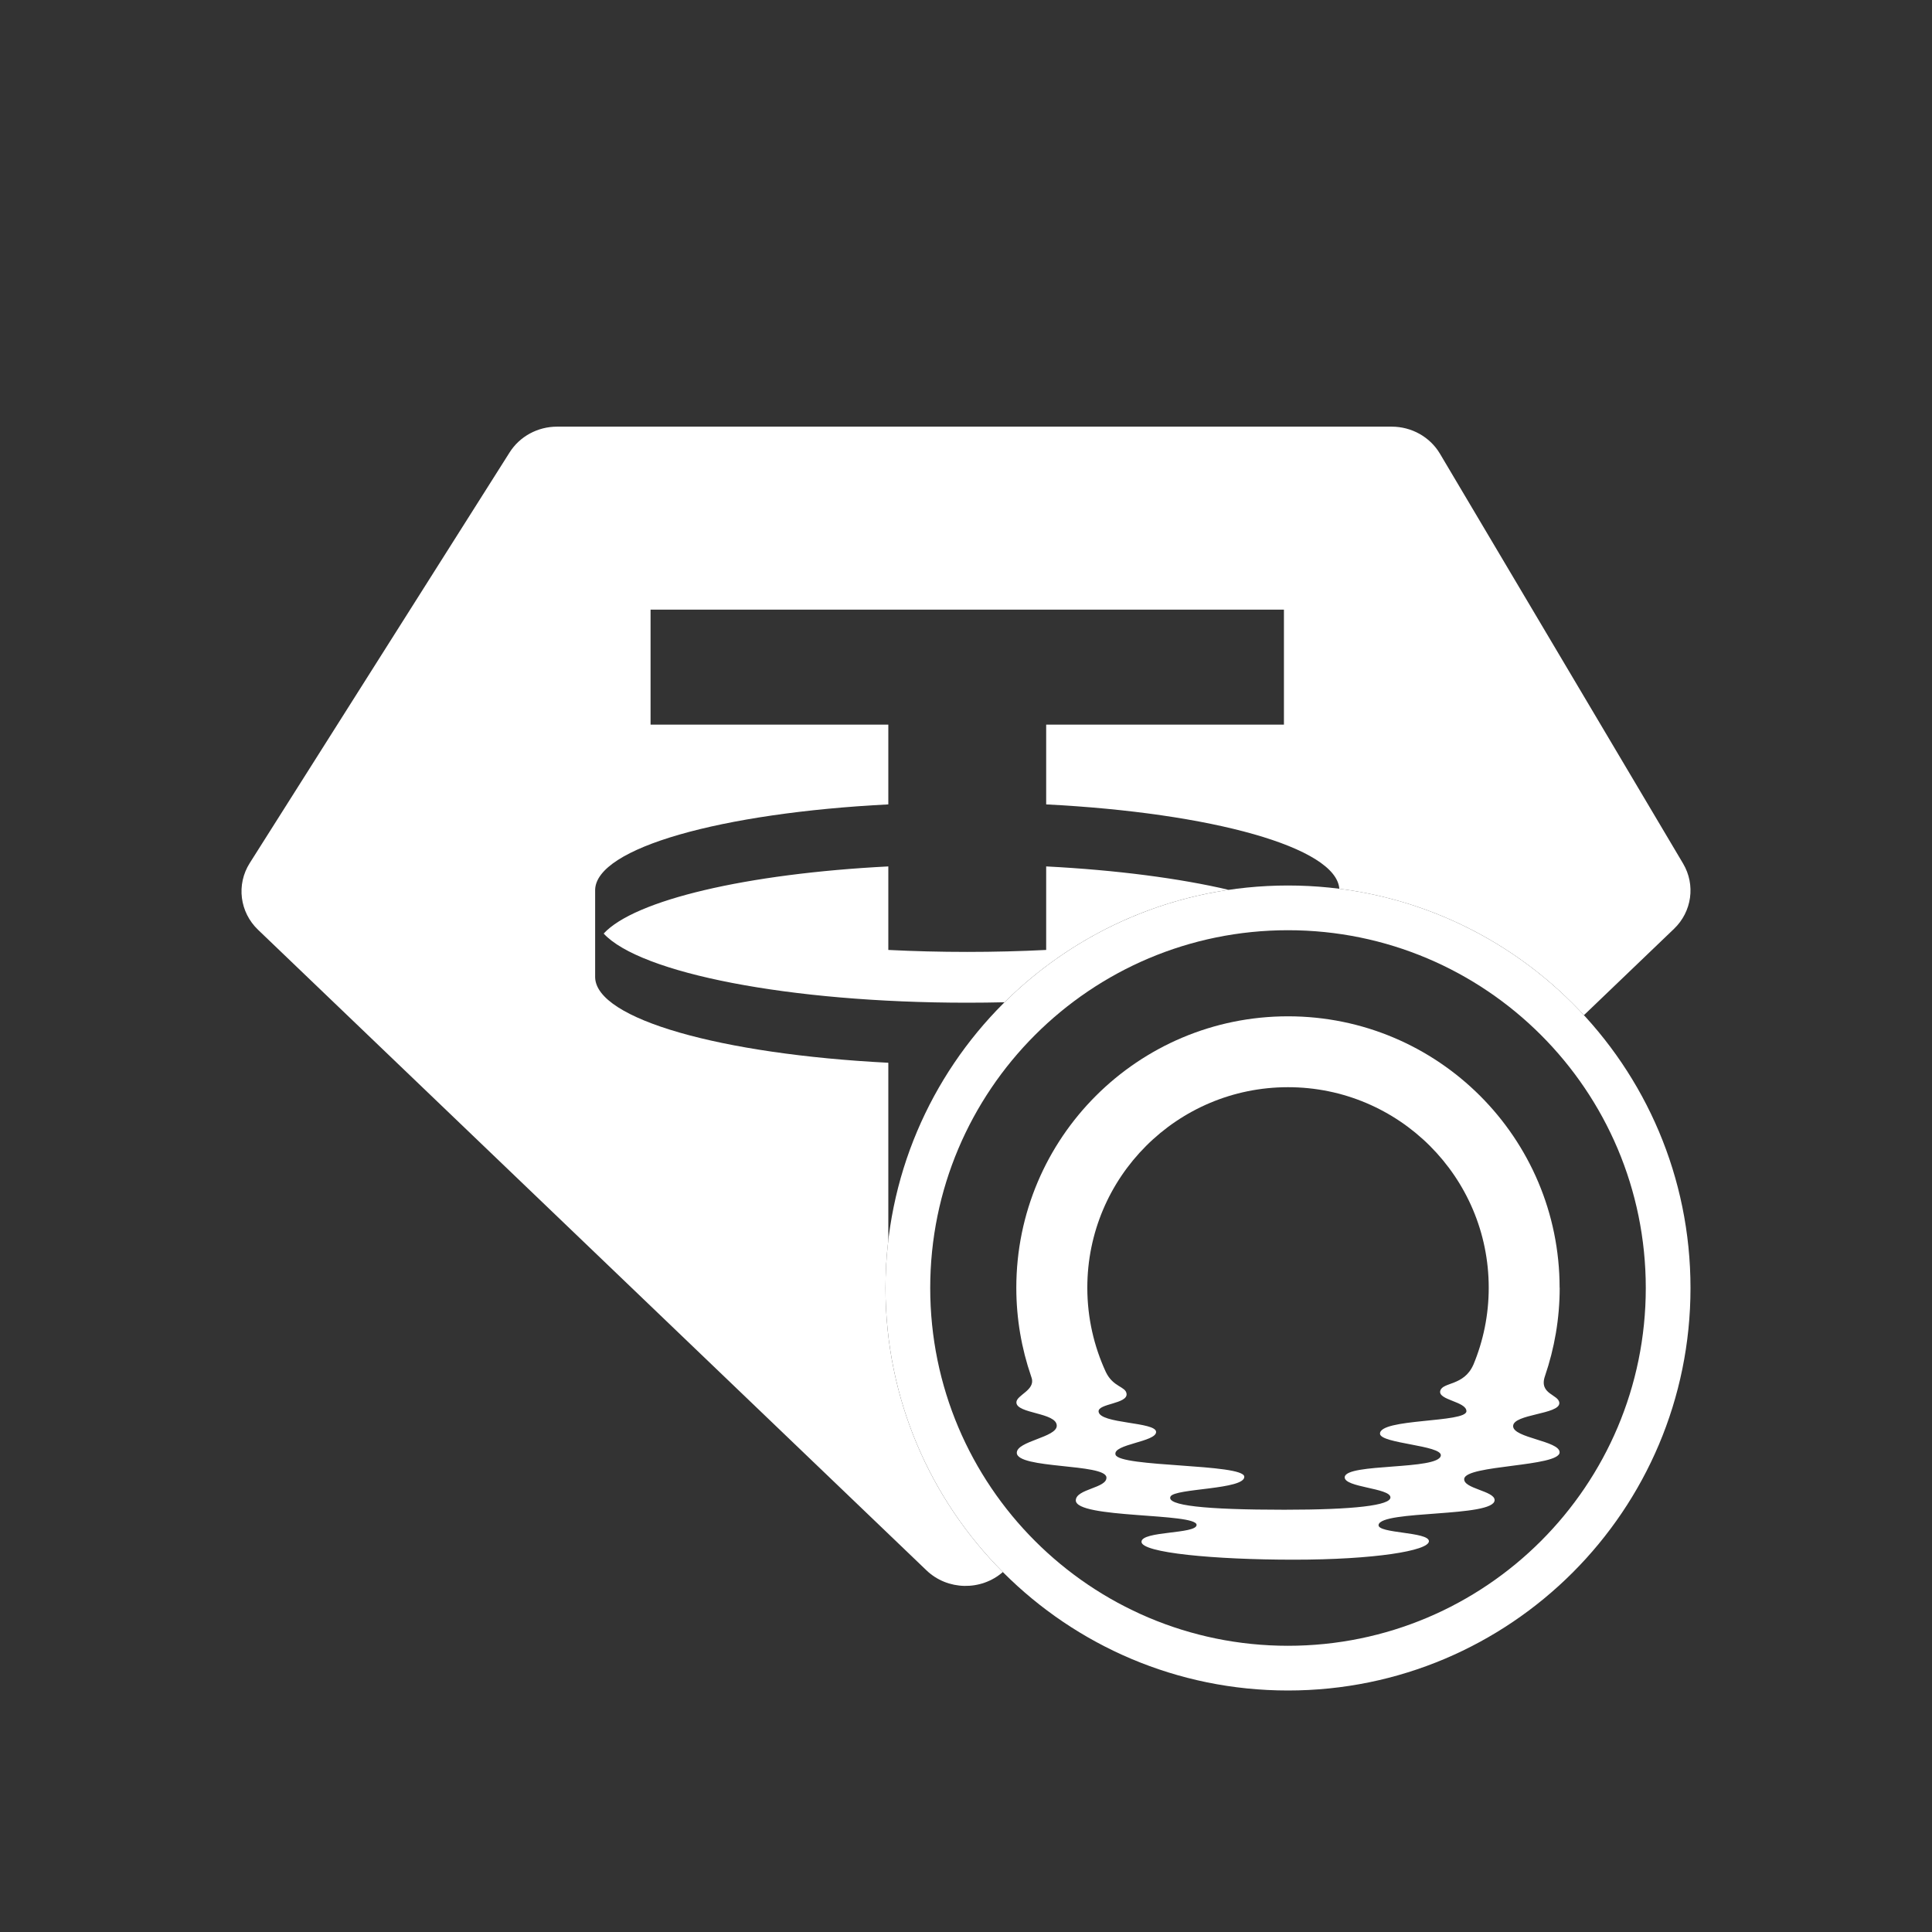 <svg width="48" height="48" viewBox="0 0 48 48" fill="none" xmlns="http://www.w3.org/2000/svg">
<rect x="0" y="0" width="48" height="48" fill="#333333" stroke="none"/>
<path fill-rule="evenodd" clip-rule="evenodd" d="M34.576 10.6H13.84C13.36 10.6 12.913 10.842 12.662 11.239L6.204 21.444C5.868 21.976 5.954 22.662 6.411 23.1L23.017 39.014C23.54 39.516 24.374 39.53 24.915 39.057C23.113 37.248 22 34.754 22 32C22 31.598 22.024 31.202 22.07 30.813V26.404C17.921 26.192 14.809 25.323 14.786 24.281L14.786 22.108C14.809 21.066 17.921 20.196 22.07 19.985V18.003H16.163V15.146H31.899V18.003H25.992V19.985C30.104 20.194 33.198 21.05 33.275 22.081C35.668 22.385 37.797 23.535 39.352 25.222L41.589 23.078C42.036 22.65 42.129 21.984 41.816 21.455L35.775 11.272C35.528 10.856 35.071 10.6 34.576 10.6ZM30.528 22.108C29.302 21.821 27.739 21.616 25.992 21.526V23.601C25.36 23.633 24.704 23.65 24.031 23.65C23.358 23.65 22.702 23.633 22.07 23.601V21.526C18.543 21.706 15.766 22.362 14.998 23.194C15.903 24.176 19.604 24.912 24.031 24.912C24.343 24.912 24.653 24.908 24.957 24.901C26.436 23.434 28.369 22.426 30.528 22.108Z" fill="white"/>
<path fill-rule="evenodd" clip-rule="evenodd" d="M32 23.111C27.091 23.111 23.111 27.091 23.111 32C23.111 36.909 27.091 40.889 32 40.889C36.909 40.889 40.889 36.909 40.889 32C40.889 27.091 36.909 23.111 32 23.111ZM22 32C22 26.477 26.477 22 32 22C37.523 22 42 26.477 42 32C42 37.523 37.523 42 32 42C26.477 42 22 37.523 22 32Z" fill="white"/>
<path d="M38.748 31.994C38.748 28.269 35.727 25.25 32 25.25C28.273 25.25 25.25 28.269 25.25 31.994C25.25 32.764 25.38 33.503 25.617 34.192C25.619 34.196 25.631 34.235 25.631 34.235C25.727 34.54 25.252 34.66 25.252 34.842C25.252 35.128 26.255 35.09 26.255 35.422C26.255 35.712 25.262 35.802 25.262 36.094C25.262 36.498 27.461 36.357 27.489 36.704C27.51 36.972 26.733 36.989 26.728 37.275C26.721 37.732 29.729 37.582 29.729 37.886C29.729 38.117 28.36 38.033 28.36 38.306C28.36 38.578 30.161 38.75 32.147 38.75C34.132 38.75 35.501 38.529 35.501 38.291C35.501 38.053 34.223 38.102 34.25 37.887C34.296 37.512 37.133 37.704 37.133 37.269C37.133 37.04 36.353 36.987 36.378 36.741C36.414 36.392 38.748 36.444 38.748 36.082C38.748 35.797 37.591 35.727 37.593 35.431C37.595 35.129 38.748 35.142 38.741 34.859C38.735 34.641 38.224 34.647 38.385 34.186C38.62 33.498 38.75 32.761 38.75 31.994H38.748ZM36.604 33.909C36.369 34.439 35.842 34.332 35.783 34.555C35.721 34.786 36.433 34.819 36.433 35.061C36.433 35.353 34.264 35.236 34.286 35.623C34.3 35.866 35.826 35.907 35.797 36.161C35.755 36.53 33.432 36.346 33.409 36.699C33.392 36.957 34.543 36.967 34.545 37.202C34.548 37.401 33.642 37.509 31.907 37.509C29.932 37.509 28.971 37.403 29.081 37.181C29.183 36.974 30.932 37.012 30.914 36.687C30.897 36.362 27.808 36.457 27.715 36.141C27.637 35.879 28.73 35.825 28.723 35.575C28.717 35.321 27.325 35.379 27.294 35.071C27.274 34.869 28.021 34.881 27.989 34.627C27.966 34.442 27.657 34.468 27.474 34.087C27.18 33.45 27.014 32.741 27.014 31.993C27.014 29.241 29.247 27.011 32 27.011C34.754 27.011 36.987 29.241 36.987 31.993C36.987 32.672 36.851 33.318 36.605 33.908L36.604 33.909Z" fill="white"/>
</svg>
